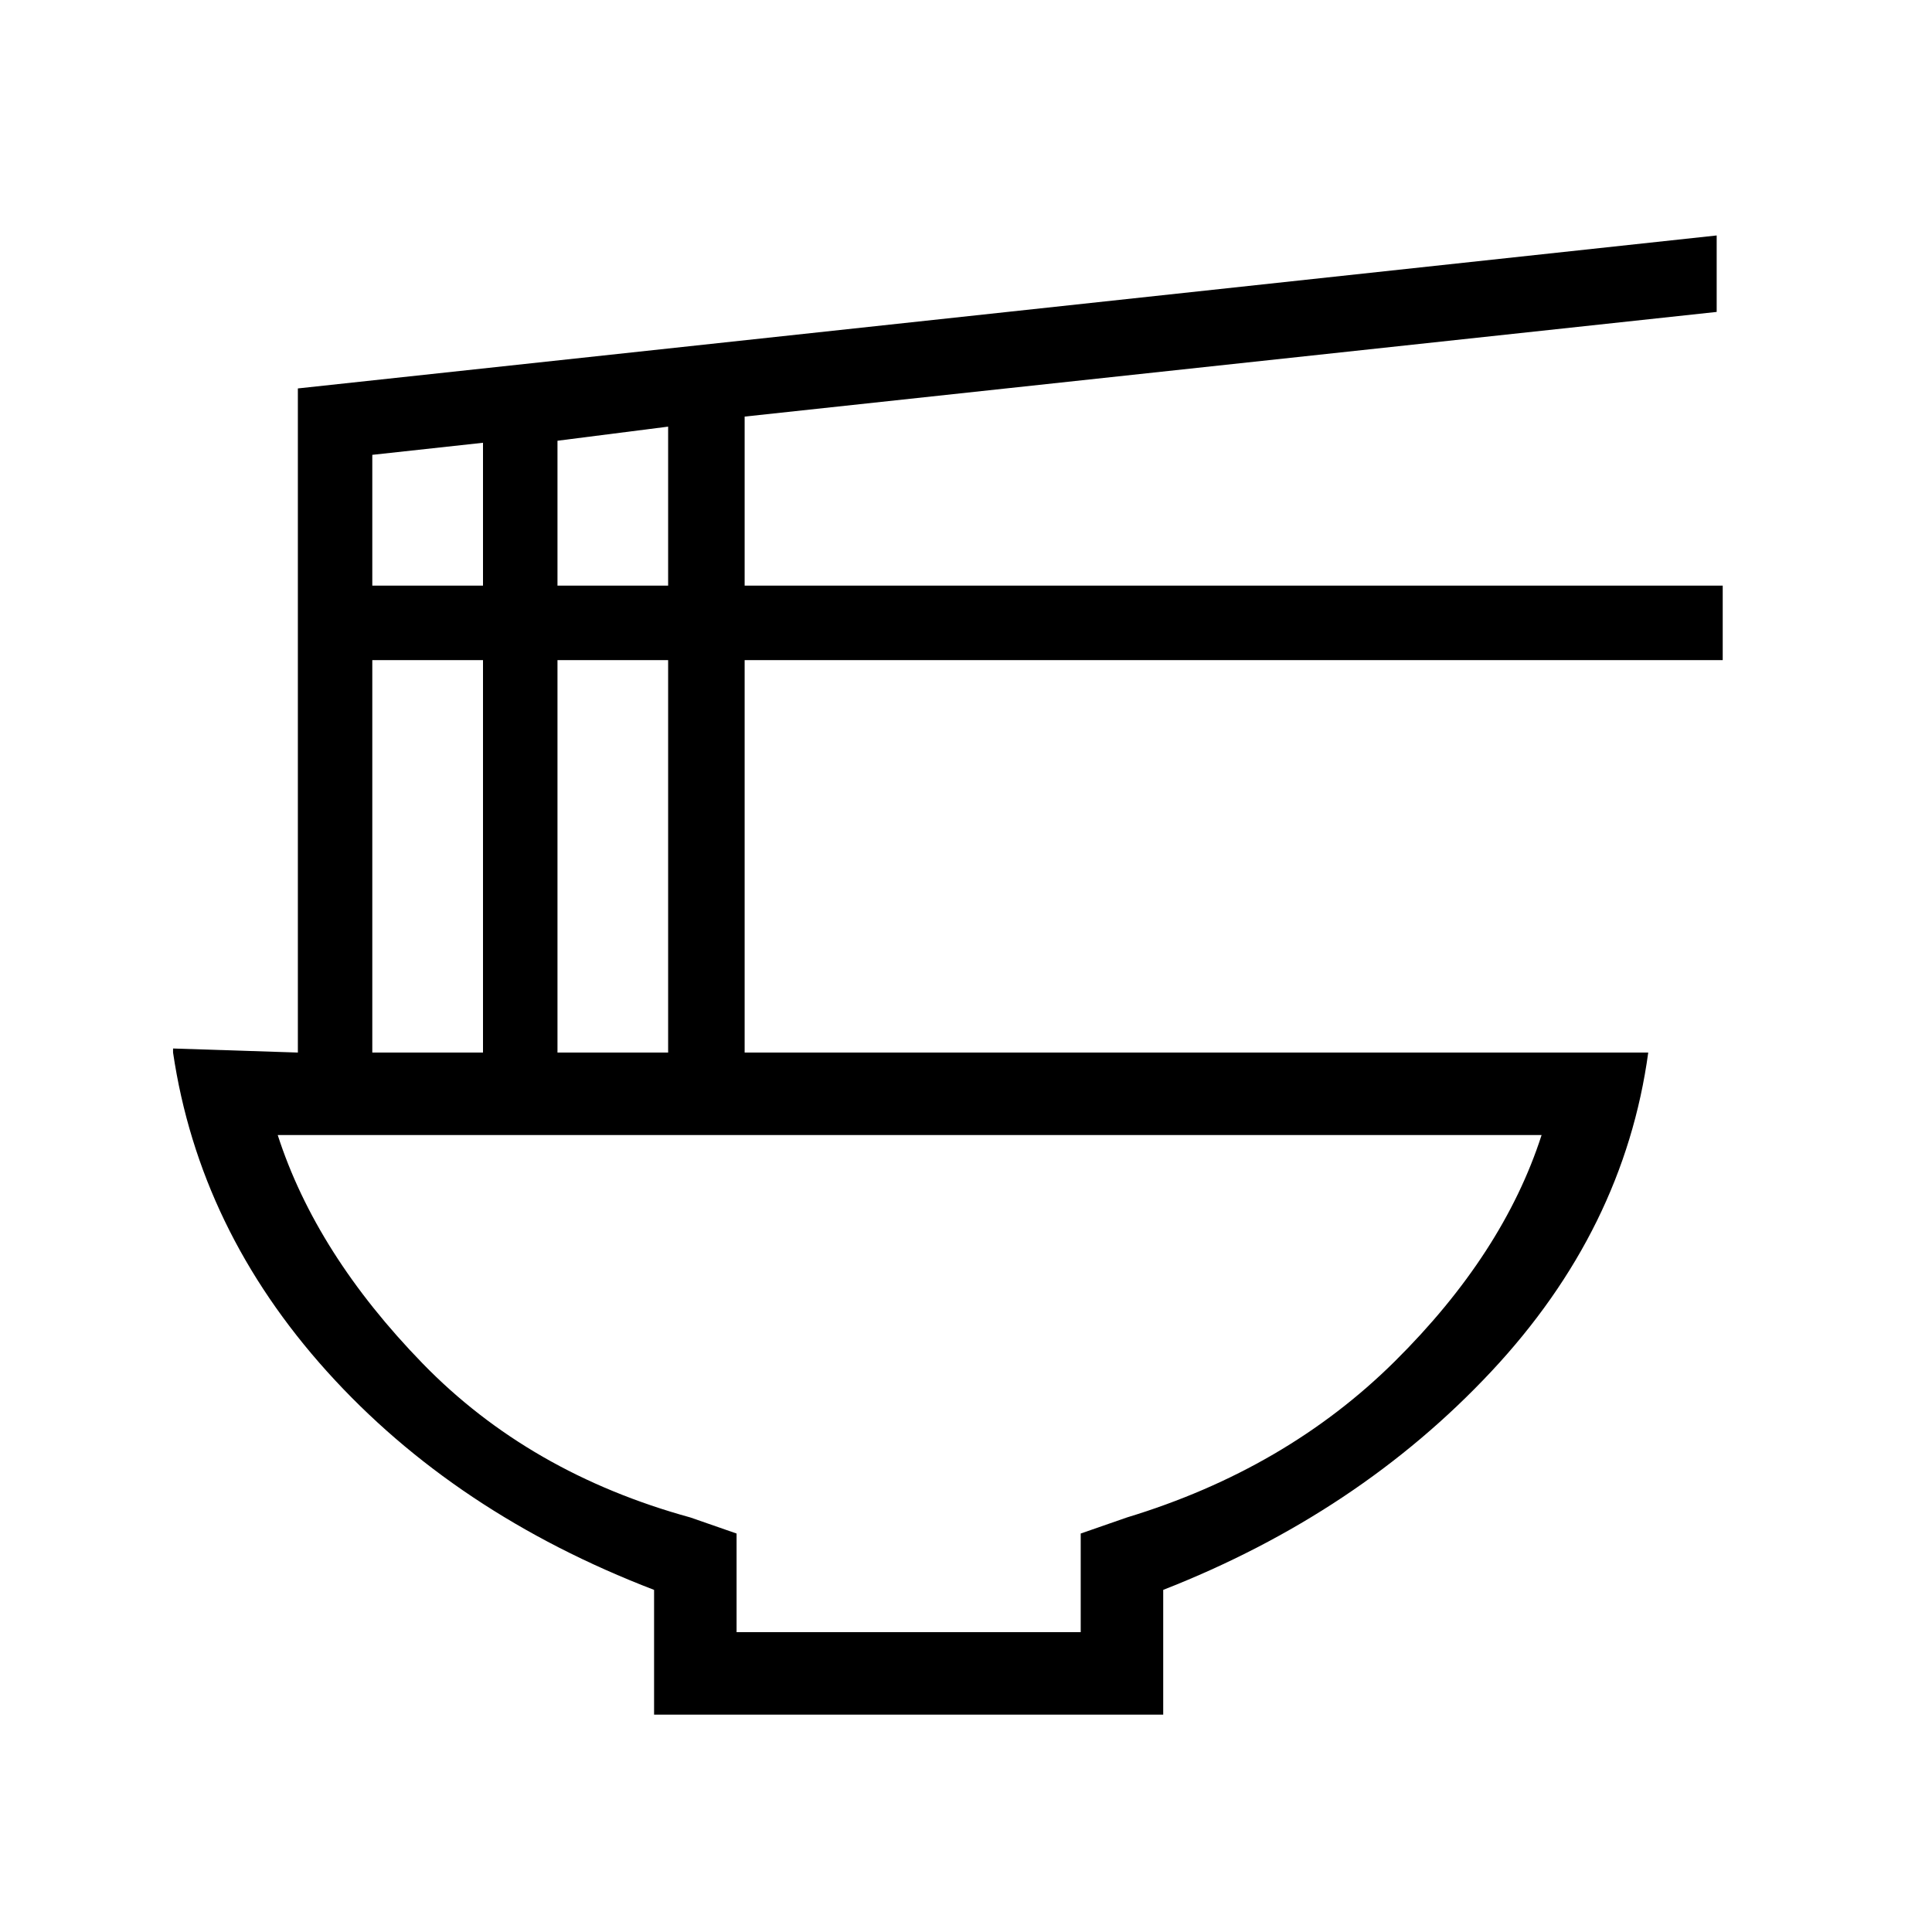 <svg xmlns="http://www.w3.org/2000/svg" height="40" width="40"><path d="M15.25 33.792H22.375V31.75L23.333 31.417Q26.625 30.417 28.875 28.188Q31.125 25.958 31.917 23.5H5.75Q6.542 25.958 8.75 28.229Q10.958 30.5 14.292 31.417L15.25 31.75ZM13.542 35.5V32.917Q9.417 31.333 6.771 28.396Q4.125 25.458 3.583 21.792V21.708L6.167 21.792V8.042L35.542 4.875V6.458L15.417 8.625V12.125H35.667V13.667H15.417V21.792H34.125Q33.625 25.458 30.875 28.396Q28.125 31.333 24.083 32.917V35.5ZM11.542 12.125H13.833V8.833L11.542 9.125ZM7.708 12.125H10V9.167L7.708 9.417ZM11.542 21.792H13.833V13.667H11.542ZM7.708 21.792H10V13.667H7.708ZM18.833 33.792Q18.833 33.792 18.833 33.792Q18.833 33.792 18.833 33.792Q18.833 33.792 18.833 33.792Q18.833 33.792 18.833 33.792Z"/></svg>